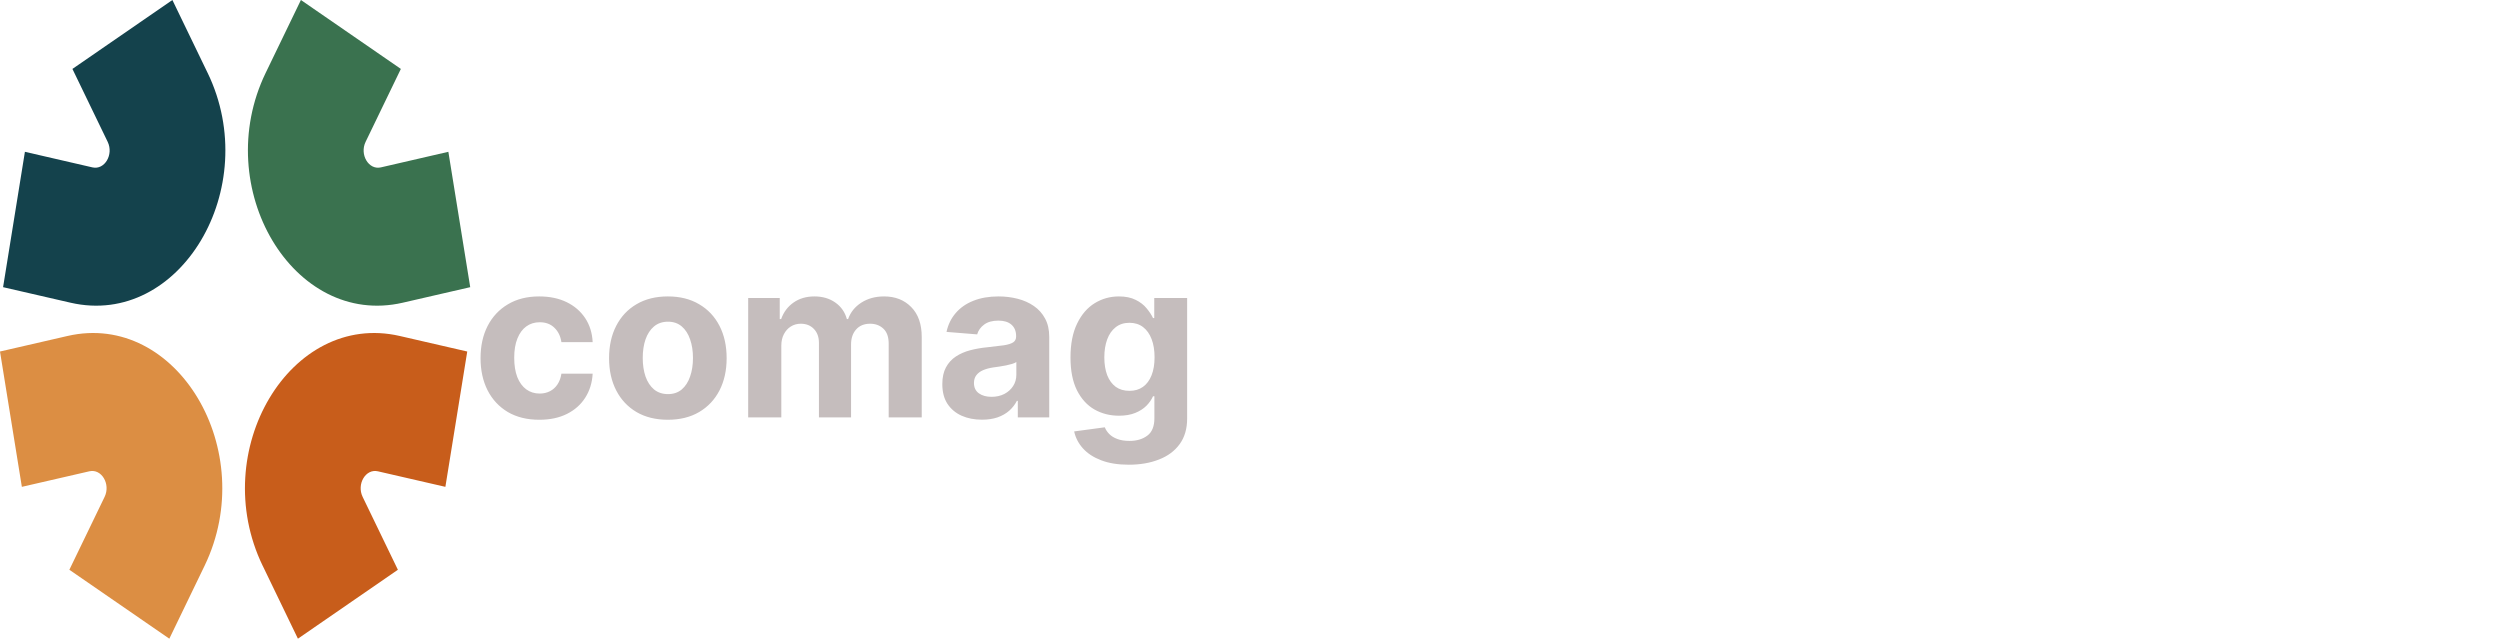 <svg width="137" height="35" viewBox="0 0 137 35" fill="none" xmlns="http://www.w3.org/2000/svg">
<path fill-rule="evenodd" clip-rule="evenodd" d="M14.558 3.996L16.49 0L21.967 3.777L20.035 7.773C19.696 8.473 20.204 9.326 20.869 9.173L24.57 8.319L25.768 15.737L22.067 16.589C16.08 17.968 11.509 10.303 14.558 3.996Z" fill="#3A724F"/>
<path fill-rule="evenodd" clip-rule="evenodd" d="M11.211 31.004L9.279 35L3.801 31.223L5.733 27.227C6.072 26.526 5.564 25.674 4.898 25.827L1.198 26.679L0 19.263L3.701 18.411C9.688 17.032 14.258 24.697 11.211 31.004Z" fill="#DC8E43"/>
<path fill-rule="evenodd" clip-rule="evenodd" d="M11.378 3.996L9.447 0L3.969 3.777L5.901 7.773C6.239 8.473 5.732 9.326 5.067 9.173L1.365 8.319L0.169 15.737L3.869 16.589C9.857 17.968 14.428 10.303 11.379 3.996H11.378Z" fill="#14424C"/>
<path fill-rule="evenodd" clip-rule="evenodd" d="M14.396 31.004L16.326 35L21.804 31.223L19.872 27.227C19.534 26.526 20.041 25.674 20.706 25.827L24.407 26.679L25.605 19.263L21.904 18.411C15.917 17.032 11.347 24.697 14.394 31.004H14.396Z" fill="#C85D1B"/>
<path d="M29.555 23.003C28.885 23.003 28.308 22.861 27.825 22.577C27.345 22.29 26.976 21.892 26.717 21.384C26.461 20.875 26.334 20.29 26.334 19.628C26.334 18.957 26.463 18.369 26.721 17.864C26.983 17.355 27.354 16.959 27.834 16.675C28.314 16.388 28.885 16.244 29.547 16.244C30.118 16.244 30.618 16.348 31.047 16.555C31.476 16.763 31.815 17.054 32.065 17.429C32.315 17.804 32.453 18.244 32.478 18.75H30.765C30.717 18.423 30.589 18.16 30.382 17.962C30.177 17.76 29.909 17.659 29.576 17.659C29.295 17.659 29.049 17.736 28.839 17.889C28.632 18.04 28.47 18.26 28.354 18.55C28.237 18.84 28.179 19.19 28.179 19.602C28.179 20.02 28.236 20.375 28.349 20.668C28.466 20.96 28.629 21.183 28.839 21.337C29.049 21.49 29.295 21.567 29.576 21.567C29.784 21.567 29.97 21.524 30.135 21.439C30.302 21.354 30.44 21.23 30.548 21.068C30.659 20.903 30.731 20.706 30.765 20.476H32.478C32.45 20.976 32.314 21.416 32.069 21.797C31.828 22.175 31.494 22.47 31.068 22.683C30.642 22.896 30.138 23.003 29.555 23.003ZM36.598 23.003C35.936 23.003 35.364 22.862 34.881 22.581C34.401 22.297 34.03 21.902 33.769 21.396C33.507 20.888 33.377 20.298 33.377 19.628C33.377 18.952 33.507 18.361 33.769 17.855C34.03 17.347 34.401 16.952 34.881 16.671C35.364 16.386 35.936 16.244 36.598 16.244C37.26 16.244 37.831 16.386 38.311 16.671C38.794 16.952 39.166 17.347 39.428 17.855C39.689 18.361 39.82 18.952 39.82 19.628C39.82 20.298 39.689 20.888 39.428 21.396C39.166 21.902 38.794 22.297 38.311 22.581C37.831 22.862 37.26 23.003 36.598 23.003ZM36.607 21.597C36.908 21.597 37.159 21.511 37.361 21.341C37.563 21.168 37.715 20.932 37.817 20.634C37.922 20.335 37.975 19.996 37.975 19.615C37.975 19.234 37.922 18.895 37.817 18.597C37.715 18.298 37.563 18.062 37.361 17.889C37.159 17.716 36.908 17.629 36.607 17.629C36.303 17.629 36.047 17.716 35.84 17.889C35.635 18.062 35.48 18.298 35.375 18.597C35.273 18.895 35.222 19.234 35.222 19.615C35.222 19.996 35.273 20.335 35.375 20.634C35.48 20.932 35.635 21.168 35.84 21.341C36.047 21.511 36.303 21.597 36.607 21.597ZM41 22.875V16.329H42.73V17.484H42.807C42.943 17.101 43.171 16.798 43.489 16.577C43.807 16.355 44.188 16.244 44.631 16.244C45.08 16.244 45.462 16.357 45.777 16.581C46.093 16.803 46.303 17.104 46.408 17.484H46.476C46.609 17.109 46.851 16.81 47.2 16.585C47.553 16.358 47.969 16.244 48.449 16.244C49.06 16.244 49.556 16.439 49.936 16.828C50.32 17.215 50.511 17.763 50.511 18.473V22.875H48.7V18.831C48.7 18.467 48.604 18.195 48.411 18.013C48.218 17.831 47.976 17.74 47.686 17.74C47.357 17.74 47.1 17.845 46.915 18.055C46.73 18.263 46.638 18.537 46.638 18.878V22.875H44.878V18.793C44.878 18.472 44.786 18.216 44.601 18.026C44.419 17.835 44.179 17.74 43.881 17.74C43.679 17.74 43.497 17.791 43.335 17.893C43.176 17.993 43.05 18.134 42.956 18.315C42.862 18.494 42.816 18.704 42.816 18.946V22.875H41ZM53.812 22.999C53.394 22.999 53.022 22.926 52.696 22.781C52.369 22.634 52.11 22.416 51.92 22.129C51.732 21.84 51.639 21.479 51.639 21.047C51.639 20.683 51.705 20.378 51.839 20.131C51.972 19.884 52.154 19.685 52.384 19.534C52.614 19.384 52.876 19.27 53.169 19.193C53.464 19.116 53.774 19.062 54.097 19.031C54.478 18.991 54.785 18.954 55.018 18.921C55.251 18.884 55.42 18.829 55.525 18.759C55.63 18.688 55.683 18.582 55.683 18.443V18.418C55.683 18.148 55.597 17.939 55.427 17.791C55.259 17.643 55.021 17.57 54.711 17.57C54.384 17.57 54.124 17.642 53.931 17.787C53.738 17.929 53.61 18.108 53.548 18.324L51.869 18.188C51.954 17.79 52.122 17.446 52.372 17.156C52.622 16.864 52.944 16.639 53.339 16.483C53.737 16.324 54.197 16.244 54.72 16.244C55.083 16.244 55.431 16.287 55.764 16.372C56.099 16.457 56.396 16.59 56.654 16.768C56.916 16.947 57.122 17.178 57.272 17.459C57.423 17.737 57.498 18.071 57.498 18.46V22.875H55.776V21.967H55.725C55.62 22.172 55.48 22.352 55.303 22.509C55.127 22.662 54.916 22.783 54.669 22.871C54.421 22.956 54.136 22.999 53.812 22.999ZM54.332 21.746C54.599 21.746 54.835 21.693 55.039 21.588C55.244 21.48 55.404 21.335 55.521 21.153C55.637 20.972 55.696 20.766 55.696 20.535V19.841C55.639 19.878 55.56 19.912 55.461 19.943C55.364 19.972 55.255 19.999 55.133 20.024C55.011 20.047 54.889 20.068 54.767 20.088C54.644 20.105 54.533 20.121 54.434 20.135C54.221 20.166 54.035 20.216 53.876 20.284C53.717 20.352 53.593 20.445 53.505 20.561C53.417 20.675 53.373 20.817 53.373 20.987C53.373 21.234 53.462 21.423 53.642 21.554C53.823 21.682 54.053 21.746 54.332 21.746ZM61.855 25.466C61.267 25.466 60.763 25.385 60.343 25.223C59.925 25.064 59.593 24.847 59.345 24.571C59.098 24.296 58.938 23.986 58.864 23.642L60.543 23.416C60.594 23.547 60.675 23.669 60.786 23.783C60.896 23.896 61.043 23.987 61.225 24.055C61.409 24.126 61.634 24.162 61.898 24.162C62.293 24.162 62.618 24.065 62.874 23.872C63.132 23.682 63.261 23.362 63.261 22.913V21.716H63.185C63.105 21.898 62.986 22.07 62.827 22.232C62.668 22.393 62.463 22.526 62.213 22.628C61.963 22.73 61.665 22.781 61.318 22.781C60.827 22.781 60.379 22.668 59.976 22.44C59.575 22.21 59.256 21.859 59.017 21.388C58.781 20.913 58.663 20.314 58.663 19.59C58.663 18.848 58.784 18.229 59.026 17.732C59.267 17.234 59.588 16.862 59.989 16.615C60.392 16.368 60.834 16.244 61.314 16.244C61.681 16.244 61.987 16.307 62.234 16.432C62.482 16.554 62.681 16.707 62.831 16.892C62.984 17.074 63.102 17.253 63.185 17.429H63.253V16.329H65.055V22.939C65.055 23.496 64.919 23.962 64.646 24.337C64.374 24.712 63.996 24.993 63.513 25.18C63.033 25.371 62.48 25.466 61.855 25.466ZM61.894 21.418C62.186 21.418 62.433 21.345 62.635 21.2C62.84 21.053 62.996 20.842 63.104 20.57C63.215 20.294 63.27 19.965 63.27 19.581C63.27 19.197 63.216 18.865 63.108 18.584C63 18.3 62.844 18.079 62.639 17.923C62.435 17.767 62.186 17.689 61.894 17.689C61.595 17.689 61.344 17.77 61.139 17.932C60.935 18.091 60.78 18.312 60.675 18.597C60.57 18.881 60.517 19.209 60.517 19.581C60.517 19.959 60.57 20.285 60.675 20.561C60.783 20.834 60.938 21.046 61.139 21.196C61.344 21.344 61.595 21.418 61.894 21.418Z" fill="#C5BDBD"/>
</svg>
